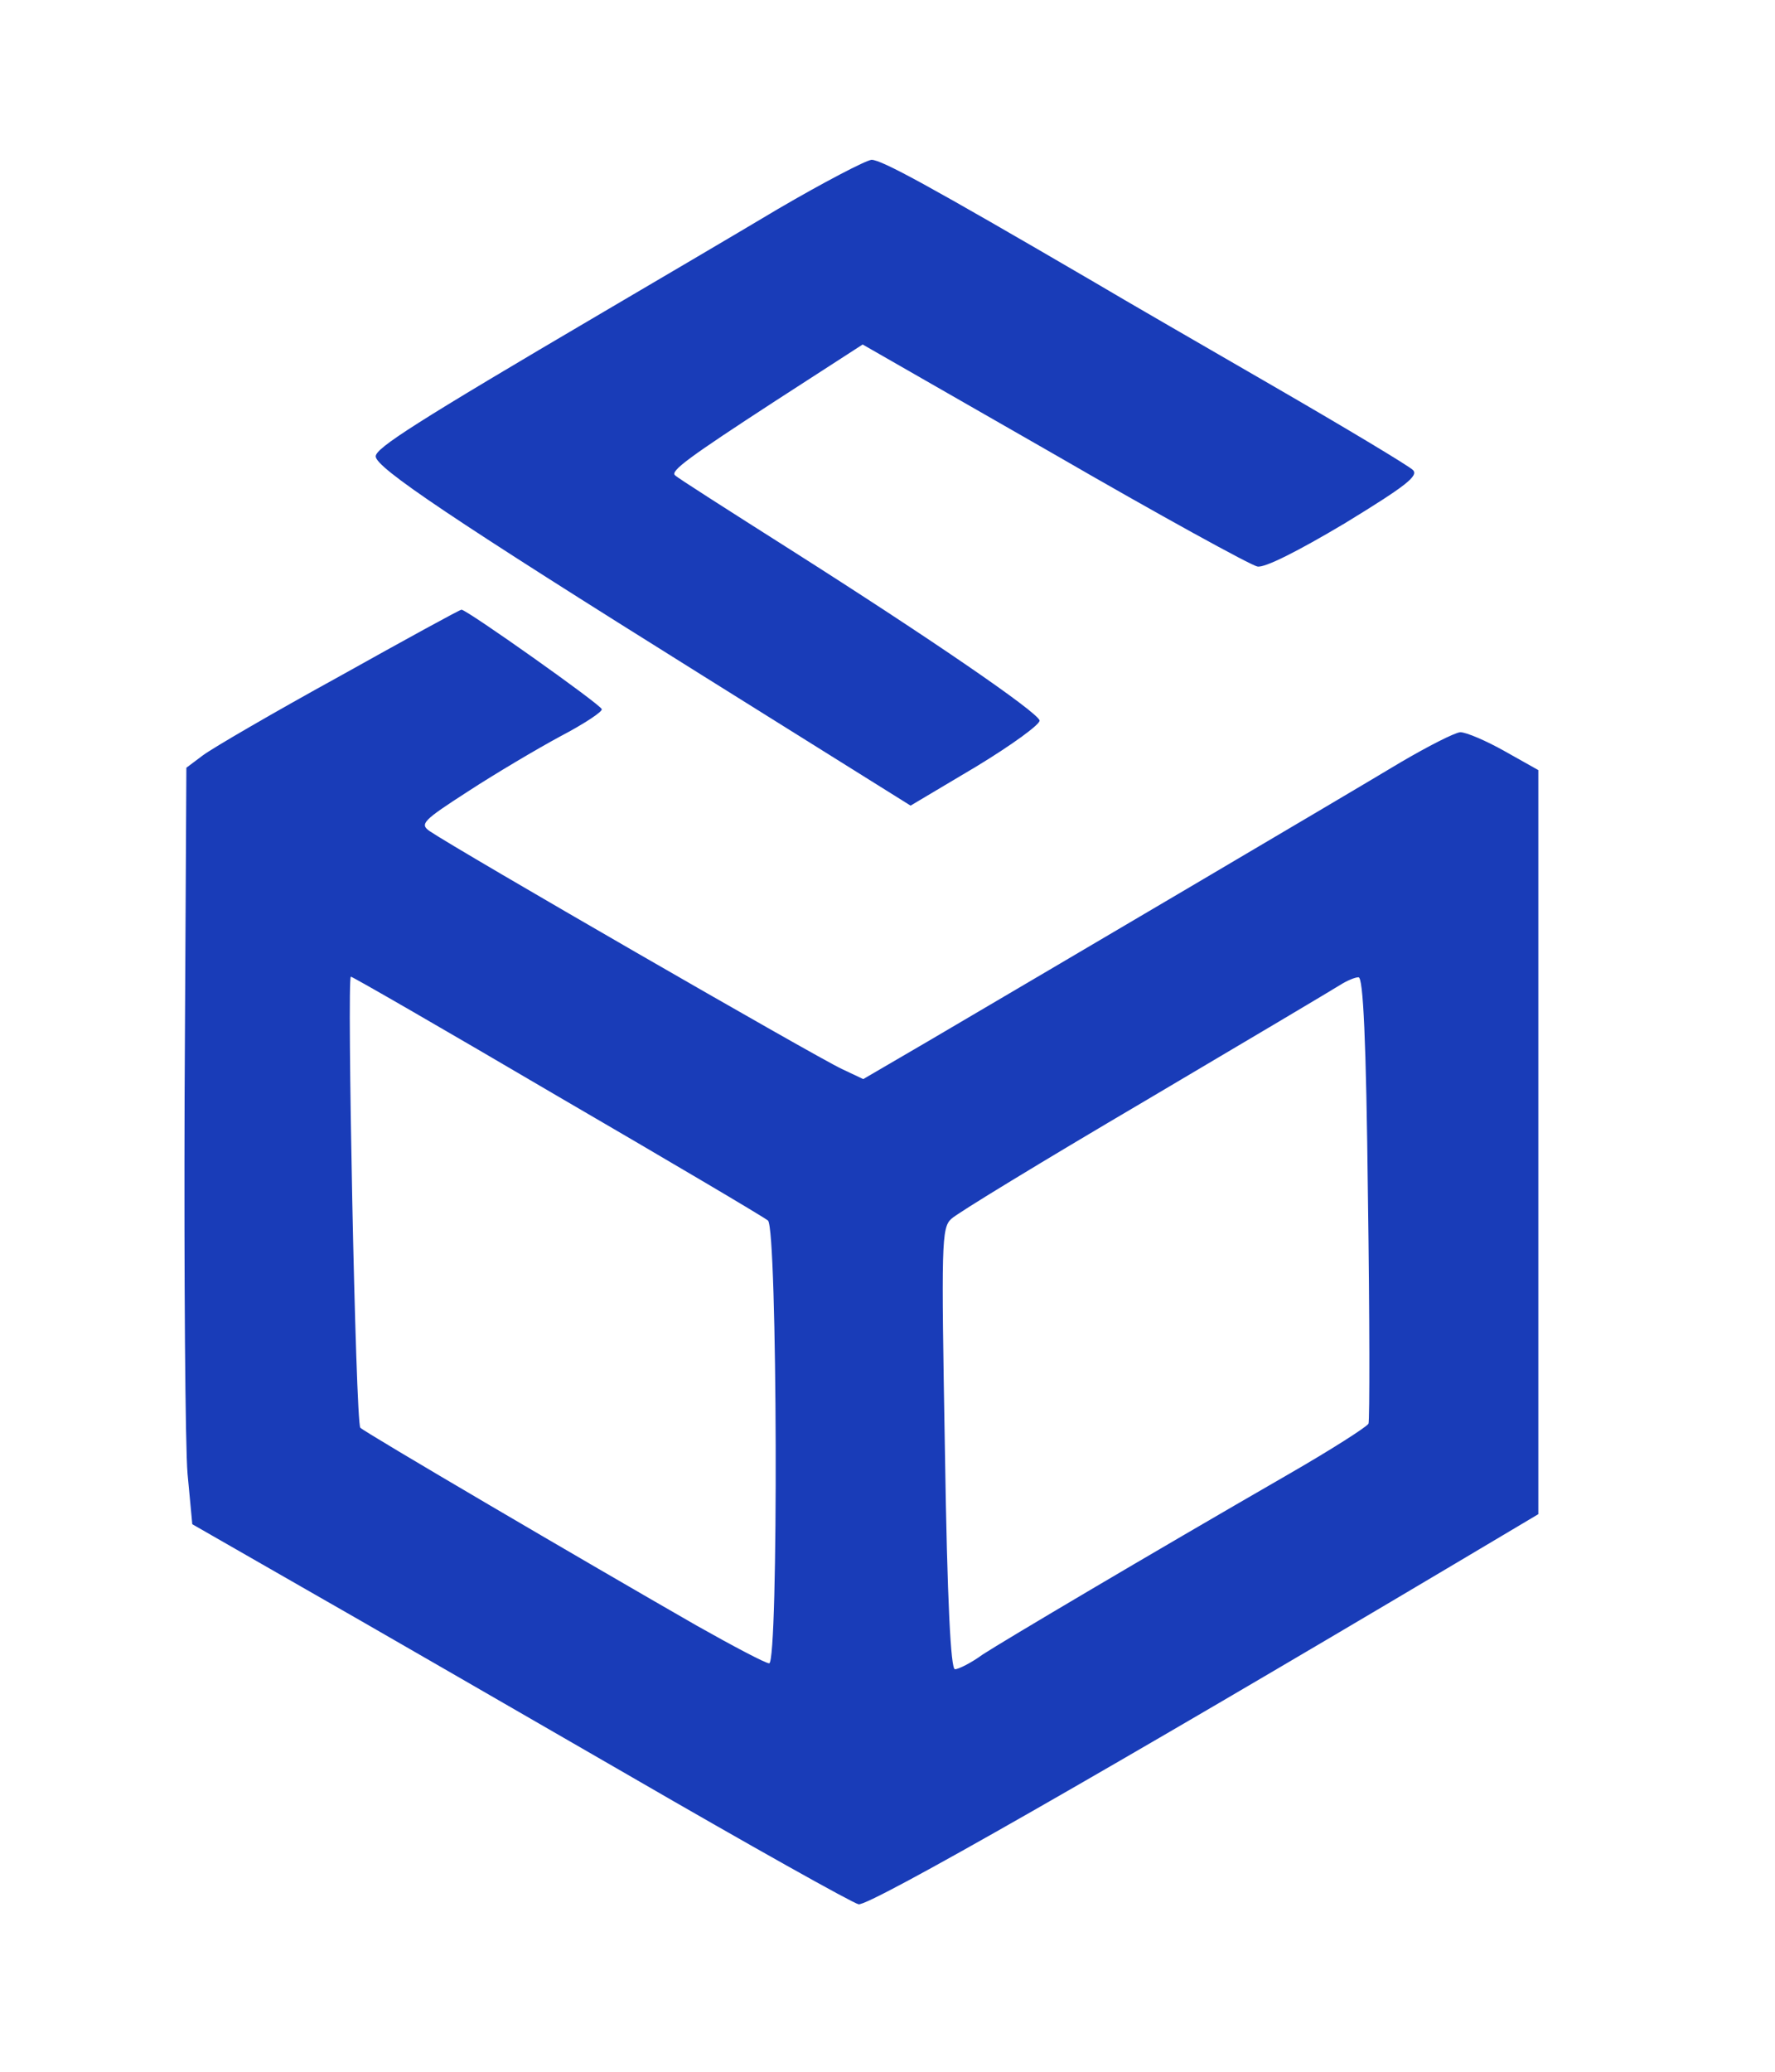 <svg xmlns="http://www.w3.org/2000/svg" width="12" height="14" viewBox="0 0 300 322"><path d="M131.5 21.3c-7.7 4.6-21 12.4-29.5 17.4-32 18.8-38.5 23-38.5 24.4 0 1.9 13.1 10.7 55.2 37l35.2 22 11.1-6.6c6.1-3.7 10.9-7.2 10.7-7.8-.5-1.5-18.1-13.6-42.2-28.9-10.4-6.6-19.2-12.2-19.4-12.5-.9-.7 2.4-3.1 17-12.6l14.7-9.5 32.3 18.5c17.8 10.3 33.3 18.8 34.4 19 1.2.3 6.9-2.6 14.8-7.3 10.3-6.3 12.5-8 11.5-9-.7-.7-11.2-7-23.3-14S189.7 36.5 185 33.7C156.9 17.3 149 13 147.3 13c-1 .1-8.1 3.8-15.8 8.3" fill = "#193cb8"/><path d="M57.3 100.3c-11.1 6.1-21.4 12.1-23 13.3l-2.8 2.1-.3 55.4c-.1 30.5.1 59.2.5 63.9l.8 8.5L51 254.1c10.2 5.8 35.1 20.2 55.4 31.9 20.2 11.7 37.7 21.5 38.7 21.7 1.6.5 43.2-23.3 100.6-57.4l14.3-8.5V116.1l-5.7-3.2c-3.2-1.8-6.5-3.2-7.5-3.2-1 .1-5.5 2.4-10.1 5.1-11 6.6-57.2 33.8-80 47.2l-10.8 6.3-3.6-1.7c-4.5-2.1-65-37-69.7-40.2-1.7-1.2-1.1-1.8 6.5-6.7 4.6-3 11.7-7.2 15.6-9.3 4-2.1 7.2-4.2 7-4.6C101.5 105 78.9 89 78 89c-.3 0-9.6 5.1-20.7 11.3m36.8 70.8c18.9 11 35 20.5 35.7 21.1 1.6 1.4 1.8 74.8.2 74.8-.6 0-6.1-2.9-12.3-6.4-18.5-10.6-56.2-32.7-56.8-33.4-.8-.8-2.3-76.2-1.6-76.2.3 0 15.9 9 34.8 20.1m137.1 17.1c.3 20.5.3 37.7.1 38.3-.2.5-6.3 4.4-13.6 8.6-24.1 13.9-47.9 28-51.6 30.4-1.9 1.4-4.1 2.5-4.7 2.5-.7 0-1.3-11.1-1.7-37.2-.6-34.6-.6-37.4 1.1-38.9.9-.9 15.7-9.9 32.7-19.9 17.1-10.1 31.9-18.9 33-19.6s2.5-1.3 3.1-1.3c.8-.1 1.3 10.4 1.6 37.1" fill = "#193cb8"/></svg>